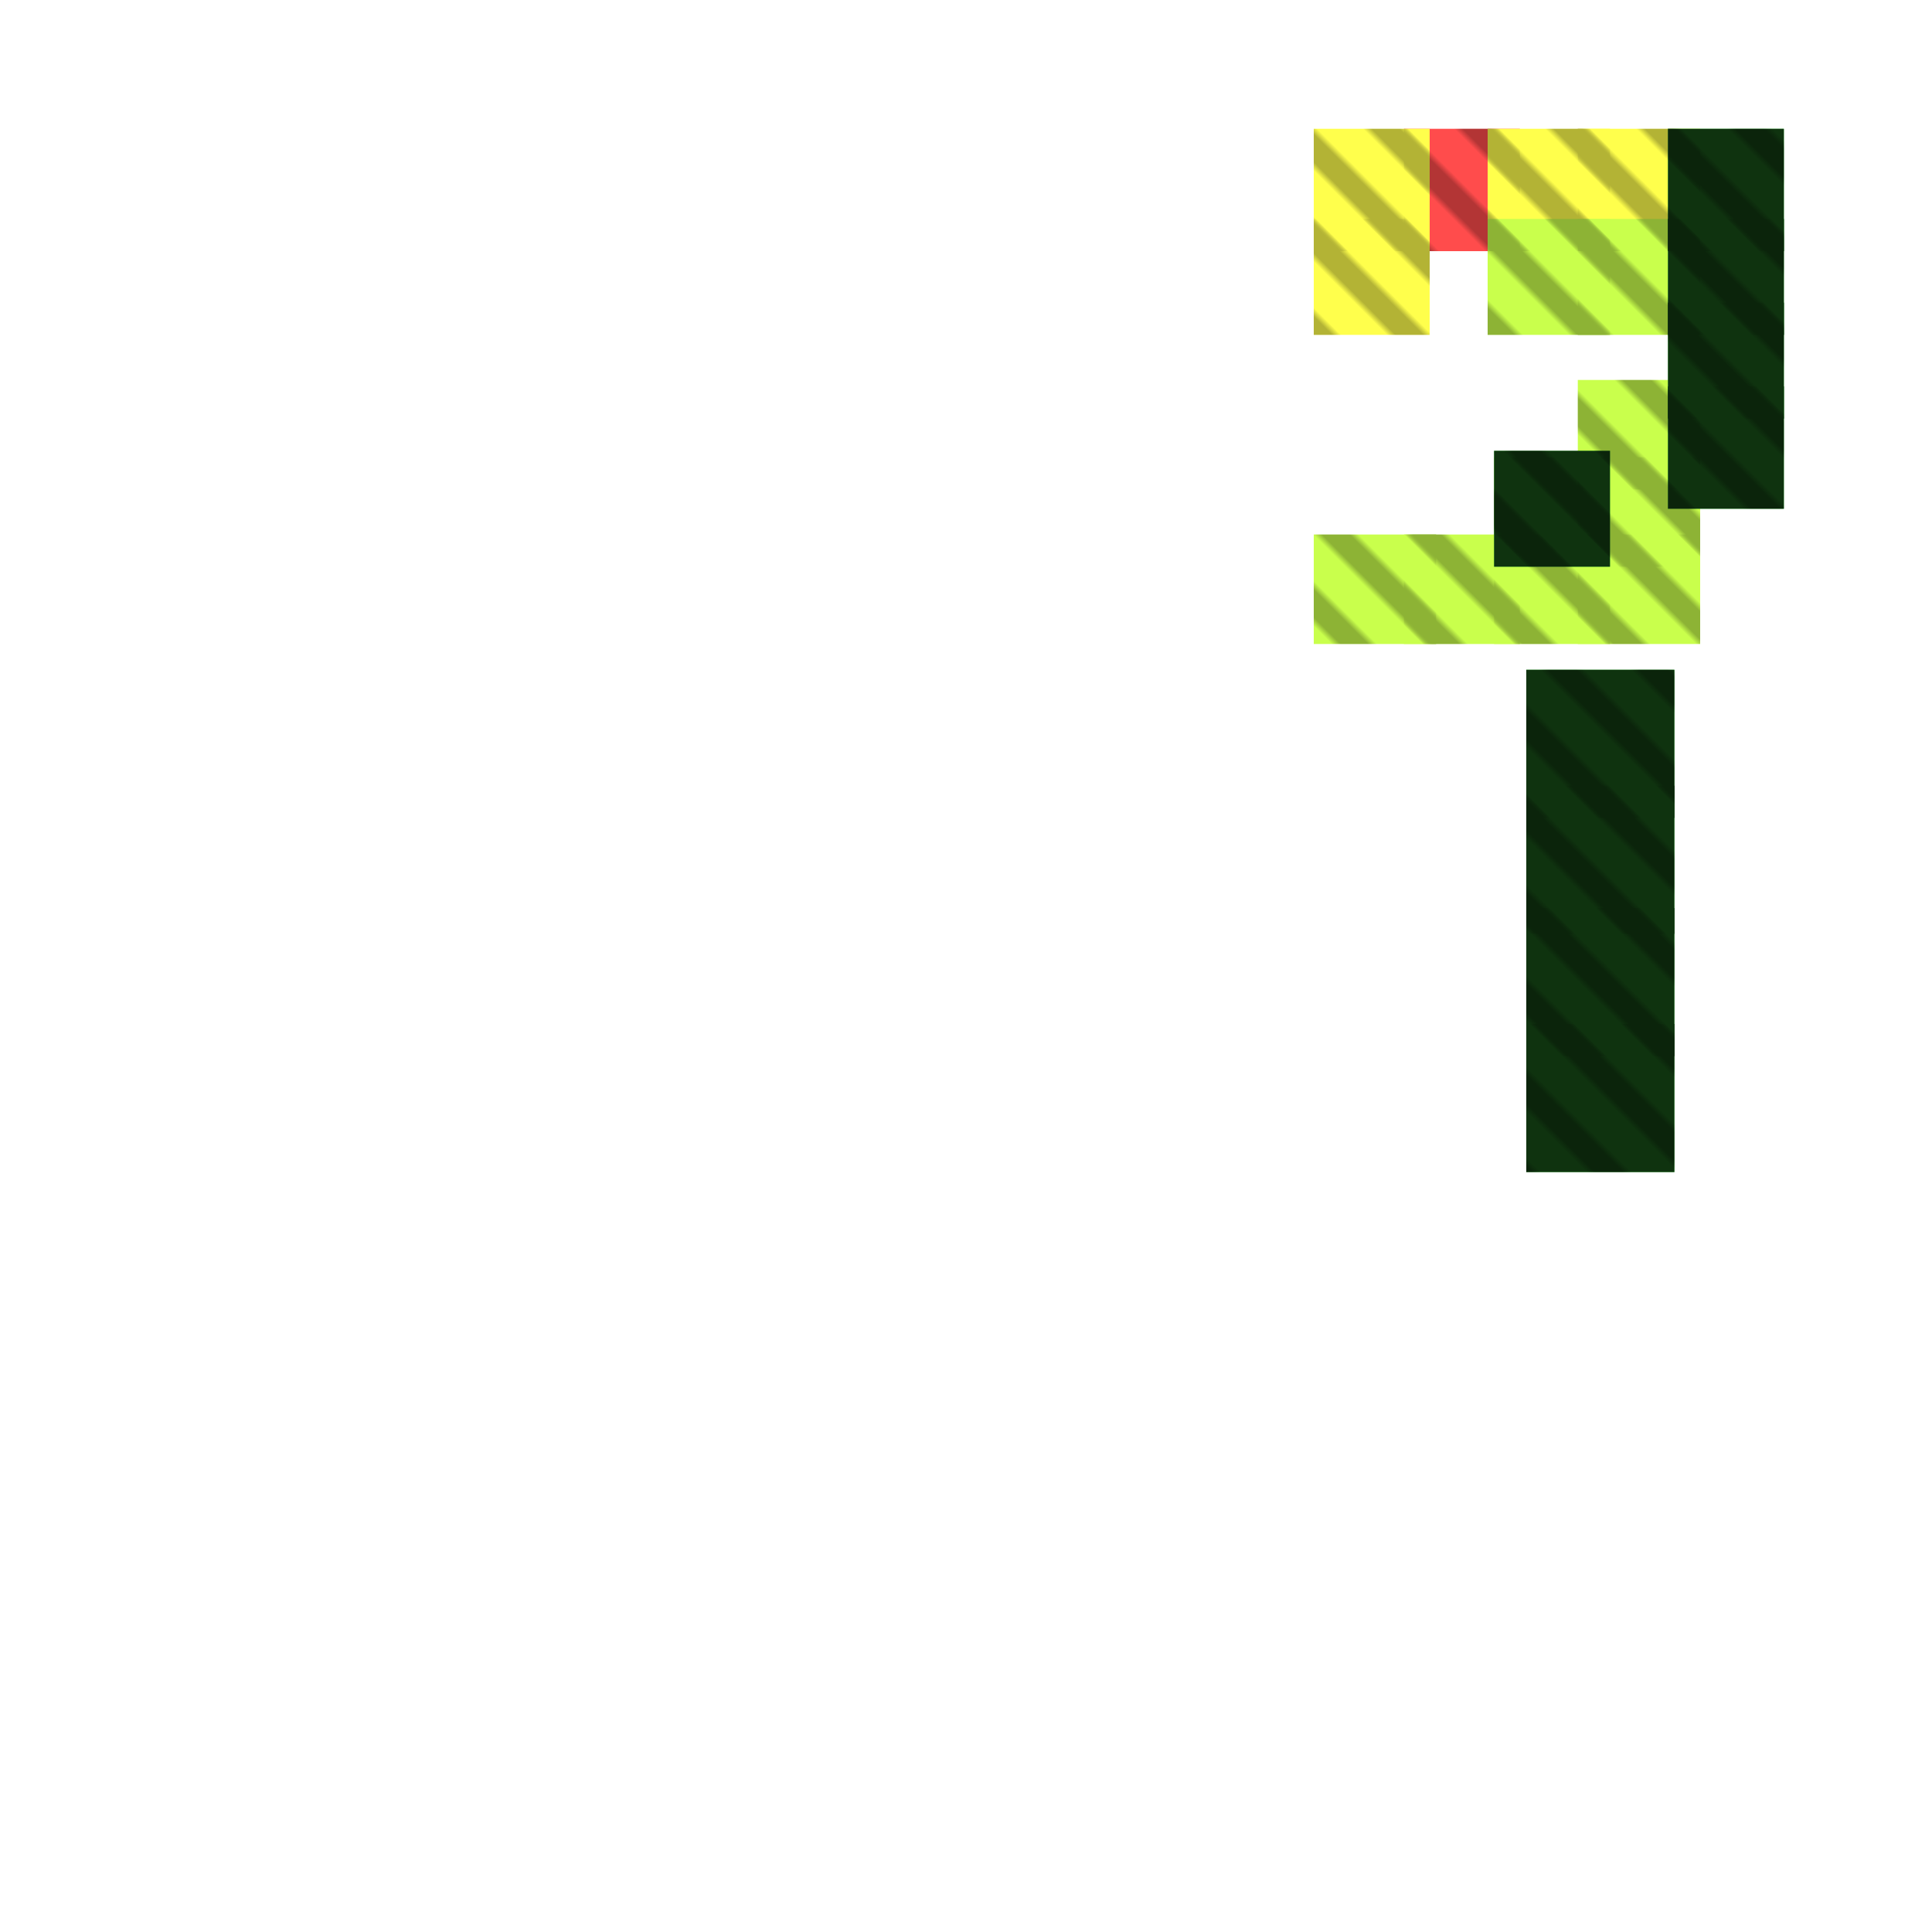 <?xml version="1.0" encoding="utf-8"?>
<svg xmlns="http://www.w3.org/2000/svg" width="300" height="300"
        viewBox="0 0 300 300" class="creatureMap" style="position:absolute;">
    <defs>
        <filter id="blur" x="-30%" y="-30%" width="160%" height="160%">
            <feGaussianBlur stdDeviation="3" />
        </filter>
        <pattern id="pattern-untameable" width="10" height="10" patternTransform="rotate(135)" patternUnits="userSpaceOnUse">
            <rect width="4" height="10" fill="black"></rect>
        </pattern>
        <filter id="groupStroke">
            <feFlood result="outsideColor" flood-color="black"/>
            <feMorphology in="SourceAlpha" operator="dilate" radius="2"/>
            <feComposite result="strokeoutline1" in="outsideColor" operator="in"/>
            <feComposite result="strokeoutline2" in="strokeoutline1" in2="SourceAlpha" operator="out"/>
            <feGaussianBlur in="strokeoutline2" result="strokeblur" stdDeviation="1"/>
        </filter>
        <style>
            .spawningMap-very-common { fill: #0F0; }
            .spawningMap-common { fill: #B2FF00; }
            .spawningMap-uncommon { fill: #FF0; }
            .spawningMap-very-uncommon { fill: #FC0; }
            .spawningMap-rare { fill: #F60; }
            .spawningMap-very-rare { fill: #F00; }
            .spawning-map-point { stroke:black; stroke-width:1; }
        </style>
    </defs>

<g filter="url(#blur)" opacity="0.7">
<g class="spawningMap-very-rare">
<rect x="218" y="20" width="18" height="19" />
</g>
<g class="spawningMap-uncommon">
<rect x="231" y="20" width="19" height="19" />
<rect x="245" y="20" width="19" height="19" />
<rect x="204" y="34" width="18" height="18" />
<rect x="204" y="20" width="18" height="19" />
</g>
<g class="spawningMap-common">
<rect x="245" y="59" width="19" height="17" />
<rect x="232" y="83" width="18" height="17" />
<rect x="245" y="71" width="19" height="17" />
<rect x="245" y="83" width="19" height="17" />
<rect x="232" y="71" width="18" height="17" />
<rect x="231" y="34" width="19" height="18" />
<rect x="245" y="34" width="19" height="18" />
<rect x="204" y="83" width="19" height="17" />
<rect x="218" y="83" width="18" height="17" />
</g>
<g class="spawningMap-very-common">
<rect x="232" y="70" width="18" height="18" />
<rect x="259" y="60" width="18" height="19" />
<rect x="259" y="47" width="18" height="18" />
<rect x="259" y="20" width="18" height="19" />
<rect x="259" y="34" width="18" height="18" />
<rect x="237" y="159" width="23" height="23" />
<rect x="237" y="141" width="23" height="23" />
<rect x="237" y="122" width="23" height="23" />
<rect x="237" y="104" width="23" height="23" />
</g>
</g>
<g fill="url(#pattern-untameable)" opacity="0.3">
<rect x="218" y="20" width="18" height="19"/>
<rect x="231" y="20" width="19" height="19"/>
<rect x="245" y="20" width="19" height="19"/>
<rect x="204" y="34" width="18" height="18"/>
<rect x="204" y="20" width="18" height="19"/>
<rect x="245" y="59" width="19" height="17"/>
<rect x="232" y="83" width="18" height="17"/>
<rect x="245" y="71" width="19" height="17"/>
<rect x="245" y="83" width="19" height="17"/>
<rect x="232" y="71" width="18" height="17"/>
<rect x="231" y="34" width="19" height="18"/>
<rect x="245" y="34" width="19" height="18"/>
<rect x="204" y="83" width="19" height="17"/>
<rect x="218" y="83" width="18" height="17"/>
<rect x="232" y="70" width="18" height="18"/>
<rect x="259" y="60" width="18" height="19"/>
<rect x="259" y="47" width="18" height="18"/>
<rect x="259" y="20" width="18" height="19"/>
<rect x="259" y="34" width="18" height="18"/>
<rect x="237" y="159" width="23" height="23"/>
<rect x="237" y="141" width="23" height="23"/>
<rect x="237" y="122" width="23" height="23"/>
<rect x="237" y="104" width="23" height="23"/>
</g>
<g filter="url(#groupStroke)" opacity="0.8">
<rect x="232" y="70" width="18" height="18"/>
<rect x="259" y="60" width="18" height="19"/>
<rect x="259" y="47" width="18" height="18"/>
<rect x="259" y="20" width="18" height="19"/>
<rect x="259" y="34" width="18" height="18"/>
<rect x="237" y="159" width="23" height="23"/>
<rect x="237" y="141" width="23" height="23"/>
<rect x="237" y="122" width="23" height="23"/>
<rect x="237" y="104" width="23" height="23"/>
</g>
</svg>